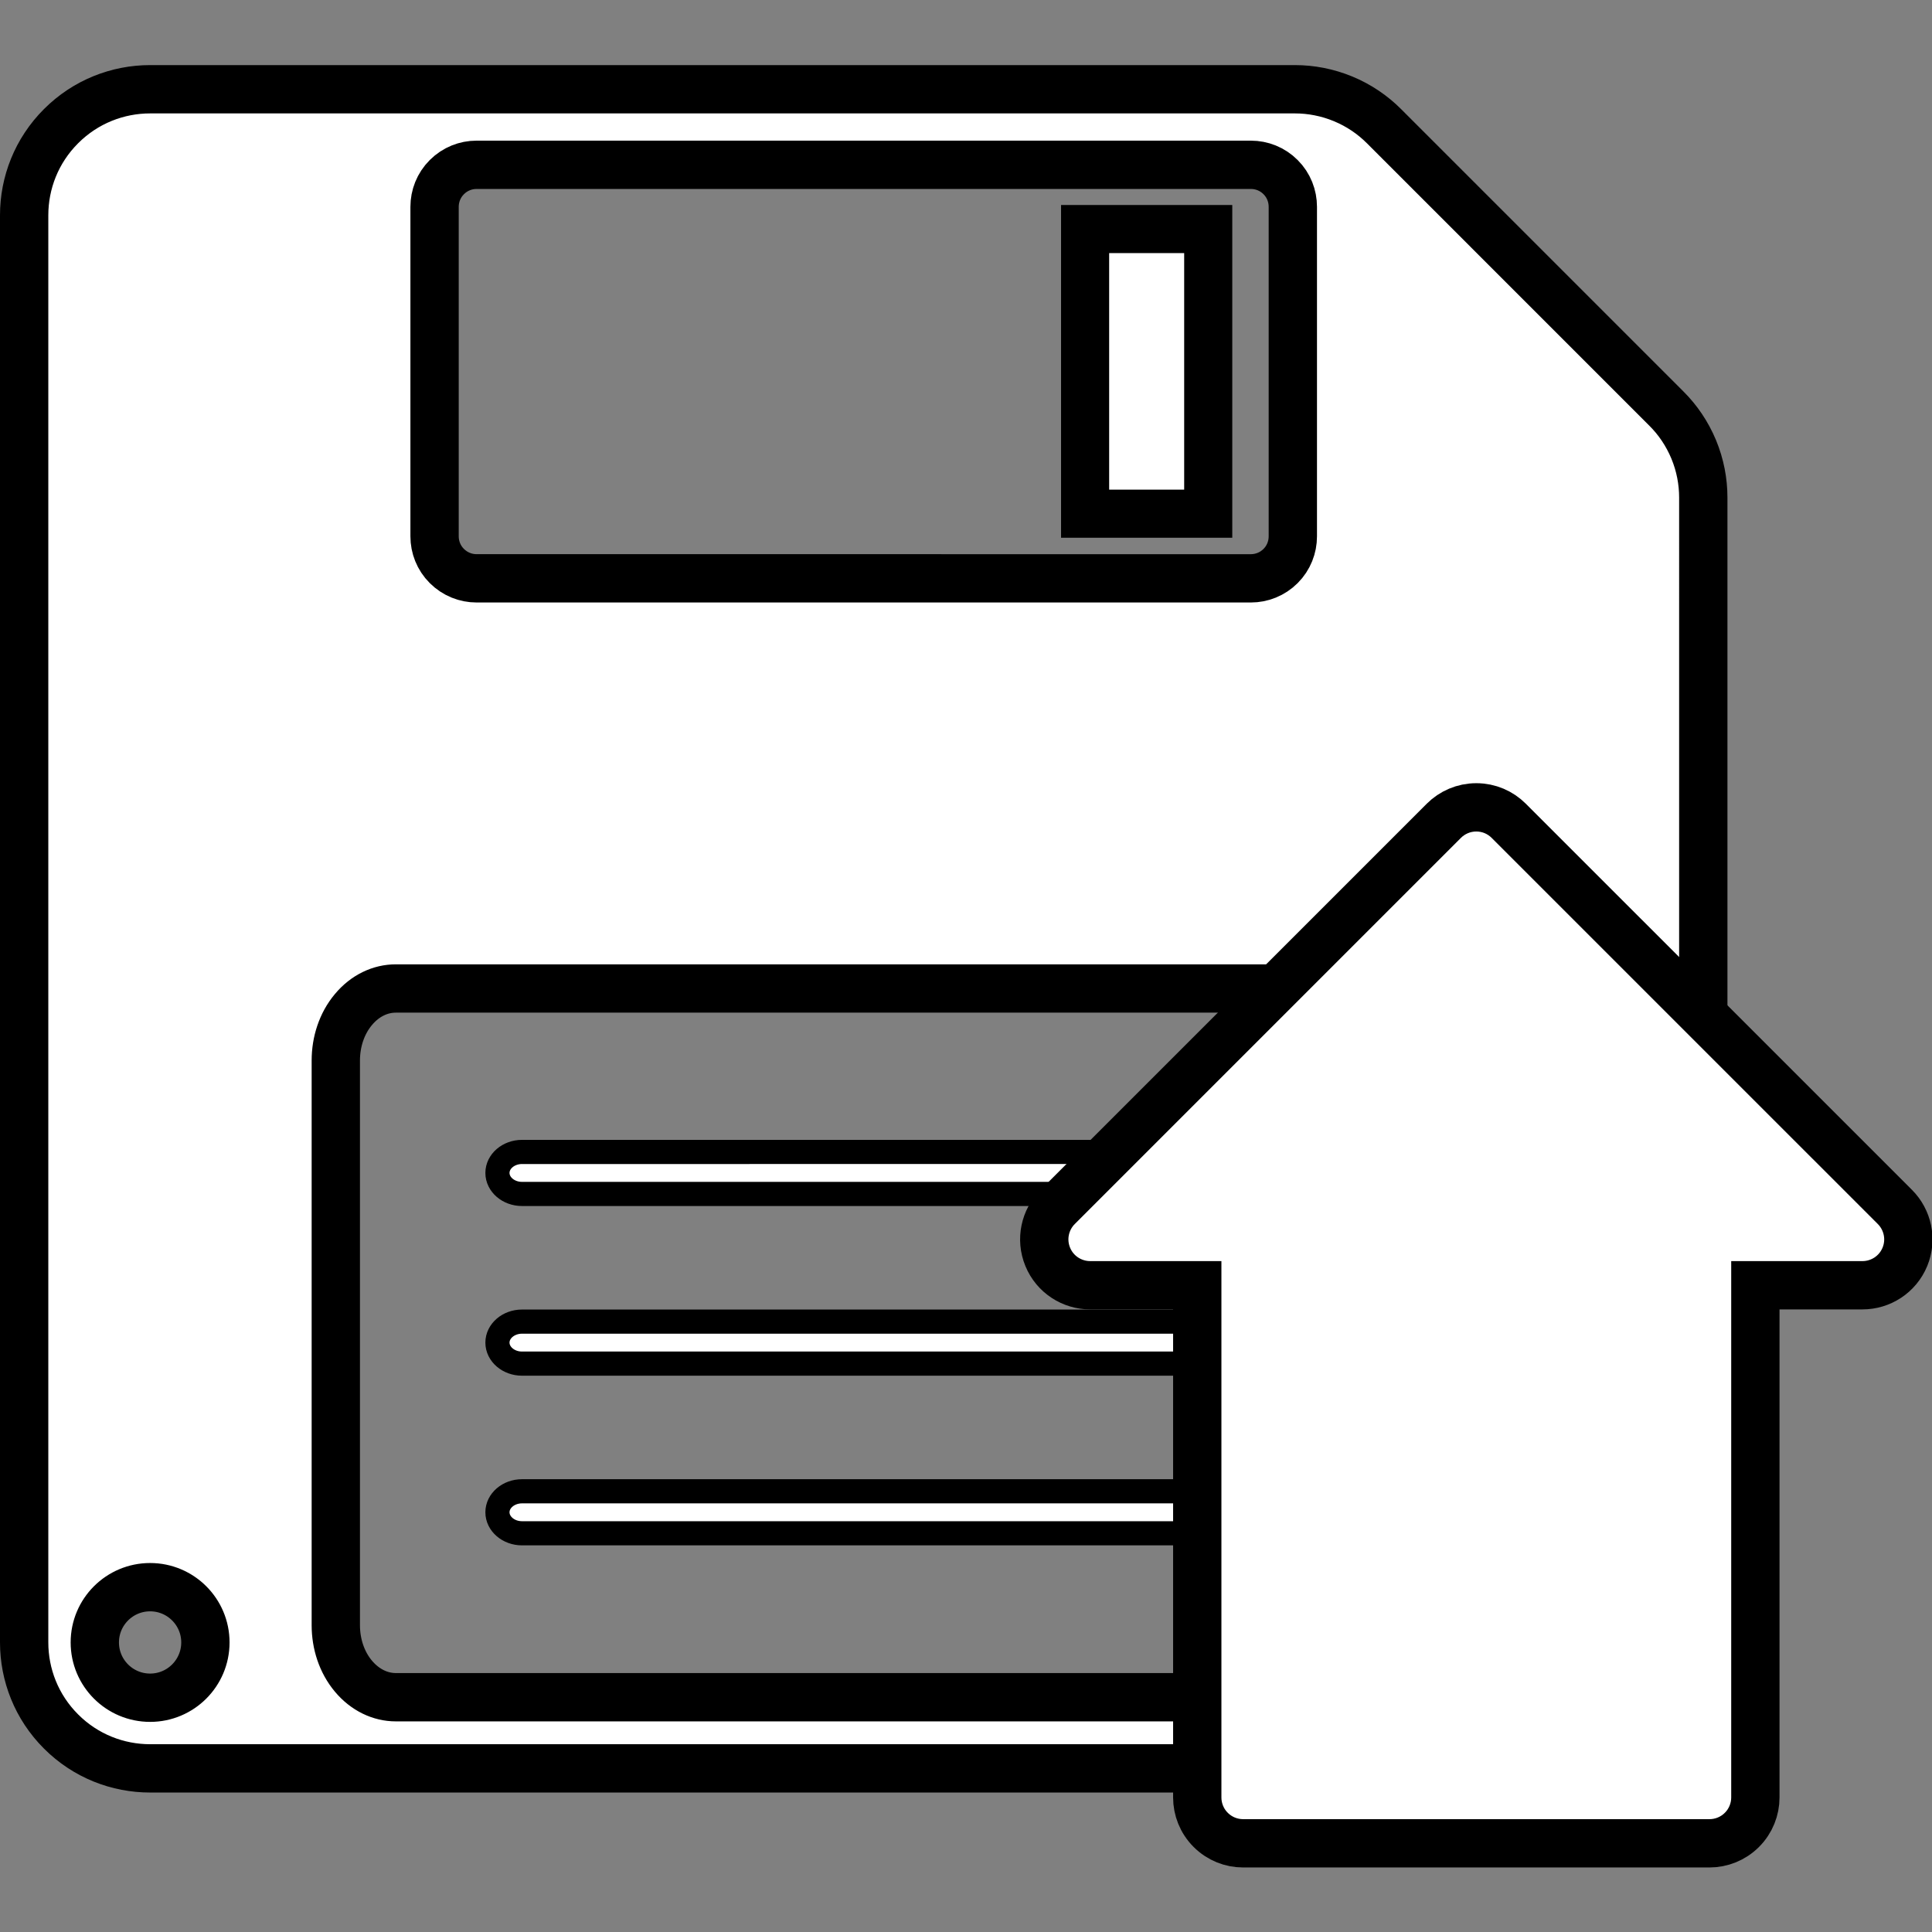 <?xml version="1.0" encoding="UTF-8" standalone="no"?>
<!-- Generator: Adobe Illustrator 19.0.0, SVG Export Plug-In . SVG Version: 6.00 Build 0)  -->

<svg
   xmlns:dc="http://purl.org/dc/elements/1.1/"
   xmlns:cc="http://creativecommons.org/ns#"
   xmlns:rdf="http://www.w3.org/1999/02/22-rdf-syntax-ns#"
   xmlns:svg="http://www.w3.org/2000/svg"
   xmlns="http://www.w3.org/2000/svg"
   xmlns:sodipodi="http://sodipodi.sourceforge.net/DTD/sodipodi-0.dtd"
   xmlns:inkscape="http://www.inkscape.org/namespaces/inkscape"
   version="1.1"
   id="Layer_1"
   x="0px"
   y="0px"
   viewBox="0 0 600 600"
   xml:space="preserve"
   sodipodi:docname="save.svg"
   width="600"
   height="600"
   inkscape:version="0.92.5 (2060ec1f9f, 2020-04-08)"><rect x="0" y="0" width="600" height="600" fill="#808080" stroke="none"/><defs
   id="defs964">
	
</defs><sodipodi:namedview
   pagecolor="#ffffff"
   bordercolor="#666666"
   borderopacity="1"
   objecttolerance="10"
   gridtolerance="10"
   guidetolerance="10"
   inkscape:pageopacity="0"
   inkscape:pageshadow="2"
   inkscape:window-width="1848"
   inkscape:window-height="1016"
   id="namedview962"
   showgrid="false"
   fit-margin-top="0"
   fit-margin-left="0"
   fit-margin-right="0"
   fit-margin-bottom="0"
   inkscape:pagecheckerboard="true"
   inkscape:zoom="0.48486005"
   inkscape:cx="219.02399"
   inkscape:cy="498.05534"
   inkscape:window-x="1920"
   inkscape:window-y="27"
   inkscape:window-maximized="1"
   inkscape:current-layer="Layer_1"
   showguides="true"
   inkscape:guide-bbox="true" />

<g
   id="g931"
   transform="translate(0,104.81)">
</g>
<g
   id="g933"
   transform="translate(0,104.81)">
</g>
<g
   id="g935"
   transform="translate(0,104.81)">
</g>
<g
   id="g937"
   transform="translate(0,104.81)">
</g>
<g
   id="g939"
   transform="translate(0,104.81)">
</g>
<g
   id="g941"
   transform="translate(0,104.81)">
</g>
<g
   id="g943"
   transform="translate(0,104.81)">
</g>
<g
   id="g945"
   transform="translate(0,104.81)">
</g>
<g
   id="g947"
   transform="translate(0,104.81)">
</g>
<g
   id="g949"
   transform="translate(0,104.81)">
</g>
<g
   id="g951"
   transform="translate(0,104.81)">
</g>
<g
   id="g953"
   transform="translate(0,104.81)">
</g>
<g
   id="g955"
   transform="translate(0,104.81)">
</g>
<g
   id="g957"
   transform="translate(0,104.81)">
</g>
<g
   id="g959"
   transform="translate(0,104.81)">
</g>
<g
   id="g2623"
   transform="matrix(0.996,0,0,0.996,2.34,-17.857)"><g
     transform="translate(0,20.31)"
     id="g2612"><g
       id="g927"
       transform="matrix(1.143,0,0,1.143,0.025,-36.436)">
		<g
   id="g925">
			
			
			<rect
   style="fill:#ffffff;fill-opacity:1;stroke:#000000;stroke-width:13.12;stroke-miterlimit:4;stroke-dasharray:none;stroke-opacity:1"
   id="rect917"
   height="77.65"
   width="33.587"
   y="92.277"
   x="293.935" />
			<path
   style="fill:#ffffff;fill-opacity:1;stroke:#000000;stroke-width:15.063;stroke-miterlimit:4;stroke-dasharray:none;stroke-opacity:1"
   d="m 51.744,69.189 c -10.054,0 -20.112,3.839 -27.766,11.504 -7.678,7.665 -11.506,17.716 -11.506,27.758 v 444.971 c 0,10.054 3.829,20.105 11.506,27.768 7.653,7.666 17.711,11.494 27.764,11.494 H 496.699 c 10.053,0 20.112,-3.828 27.766,-11.494 7.677,-7.662 11.504,-17.713 11.504,-27.768 V 196.5 c 0,-5.008 -0.947,-10.102 -2.984,-15.027 -2.049,-4.914 -4.96,-9.186 -8.52,-12.73 L 436.416,80.691 c -3.548,-3.548 -7.817,-6.47 -12.734,-8.508 -4.929,-2.034 -10.02,-2.994 -15.027,-2.994 z M 153.5,92.744 h 241.43 c 3.349,0 6.704,1.275 9.256,3.84 2.552,2.552 3.816,5.898 3.816,9.258 v 102.727 c 0,3.357 -1.265,6.706 -3.816,9.258 -2.552,2.552 -5.911,3.84 -9.256,3.84 H 153.5 c -3.334,0 -6.687,-1.287 -9.244,-3.84 -2.561,-2.552 -3.832,-5.898 -3.832,-9.258 V 105.842 c 0,-3.357 1.271,-6.706 3.832,-9.258 2.558,-2.564 5.91,-3.84 9.244,-3.84 z M 128.336,349.541 h 345.283 c 4.789,0 9.589,2.187 13.238,6.582 3.65,4.374 5.459,10.108 5.459,15.867 v 176.062 c 0,5.753 -1.809,11.492 -5.459,15.865 -3.65,4.374 -8.454,6.582 -13.238,6.582 h -345.283 c -4.768,0 -9.565,-2.206 -13.223,-6.582 -3.663,-4.374 -5.479,-10.106 -5.479,-15.865 v -176.062 c 0,-5.753 1.816,-11.494 5.479,-15.867 3.658,-4.395 8.455,-6.582 13.223,-6.582 z M 51.744,536.191 c 9.509,0 17.232,7.714 17.232,17.229 -0.003,9.526 -7.727,17.238 -17.232,17.238 -9.524,0 -17.246,-7.715 -17.246,-17.238 0,-9.516 7.719,-17.229 17.246,-17.229 z"
   transform="matrix(0.875,0,0,0.875,-6.4,-6.398)"
   id="path919"
   inkscape:connector-curvature="0" />
			
			
		</g>
	</g><path
       d="m 426.272,356.801 c 4.221,0.002 7.657,2.95 7.657,6.544 0,3.603 -3.437,6.553 -7.657,6.553 H 160.415 c -4.221,0 -7.657,-2.951 -7.657,-6.553 0,-3.595 3.437,-6.542 7.657,-6.544 z"
       id="path913-3-9-3-0"
       inkscape:connector-curvature="0"
       style="fill:#ffffff;fill-opacity:1;stroke:#000000;stroke-width:7.531;stroke-miterlimit:4;stroke-dasharray:none;stroke-opacity:1"
       sodipodi:nodetypes="csccscc" /><path
       d="m 426.272,409.706 c 4.221,0.002 7.657,2.95 7.657,6.544 0,3.603 -3.437,6.553 -7.657,6.553 H 160.415 c -4.221,0 -7.657,-2.951 -7.657,-6.553 0,-3.595 3.437,-6.542 7.657,-6.544 z"
       id="path913-3-9-3-0-6"
       inkscape:connector-curvature="0"
       style="fill:#ffffff;fill-opacity:1;stroke:#000000;stroke-width:7.531;stroke-miterlimit:4;stroke-dasharray:none;stroke-opacity:1"
       sodipodi:nodetypes="csccscc" /><path
       d="m 426.272,462.61 c 4.221,0.002 7.657,2.95 7.657,6.544 0,3.603 -3.437,6.553 -7.657,6.553 H 160.415 c -4.221,0 -7.657,-2.951 -7.657,-6.553 0,-3.595 3.437,-6.542 7.657,-6.544 z"
       id="path913-3-9-3-0-1"
       inkscape:connector-curvature="0"
       style="fill:#ffffff;fill-opacity:1;stroke:#000000;stroke-width:7.531;stroke-miterlimit:4;stroke-dasharray:none;stroke-opacity:1"
       sodipodi:nodetypes="csccscc" /></g><path
     style="fill:#ffffff;fill-opacity:1;stroke:#000000;stroke-width:15.063;stroke-miterlimit:4;stroke-dasharray:none;stroke-opacity:1"
     inkscape:connector-curvature="0"
     id="path923-1-8"
     d="M 588.494,394.265 468.083,273.857 c -2.584,-2.587 -6.156,-4.191 -10.109,-4.191 -3.954,0 -7.525,1.604 -10.124,4.191 L 327.442,394.265 c -3.966,3.966 -5.371,10.086 -3.09,15.586 2.268,5.503 7.606,8.827 13.214,8.827 h 33.398 v 159.716 c 0,3.649 1.402,7.314 4.191,10.098 2.795,2.798 6.448,4.191 10.109,4.191 h 145.407 c 3.662,0 7.326,-1.394 10.121,-4.191 2.786,-2.784 4.191,-6.448 4.191,-10.098 v -159.716 h 33.398 c 5.619,0 10.929,-3.325 13.214,-8.827 2.281,-5.499 0.868,-11.619 -3.102,-15.586 z" /></g></svg>